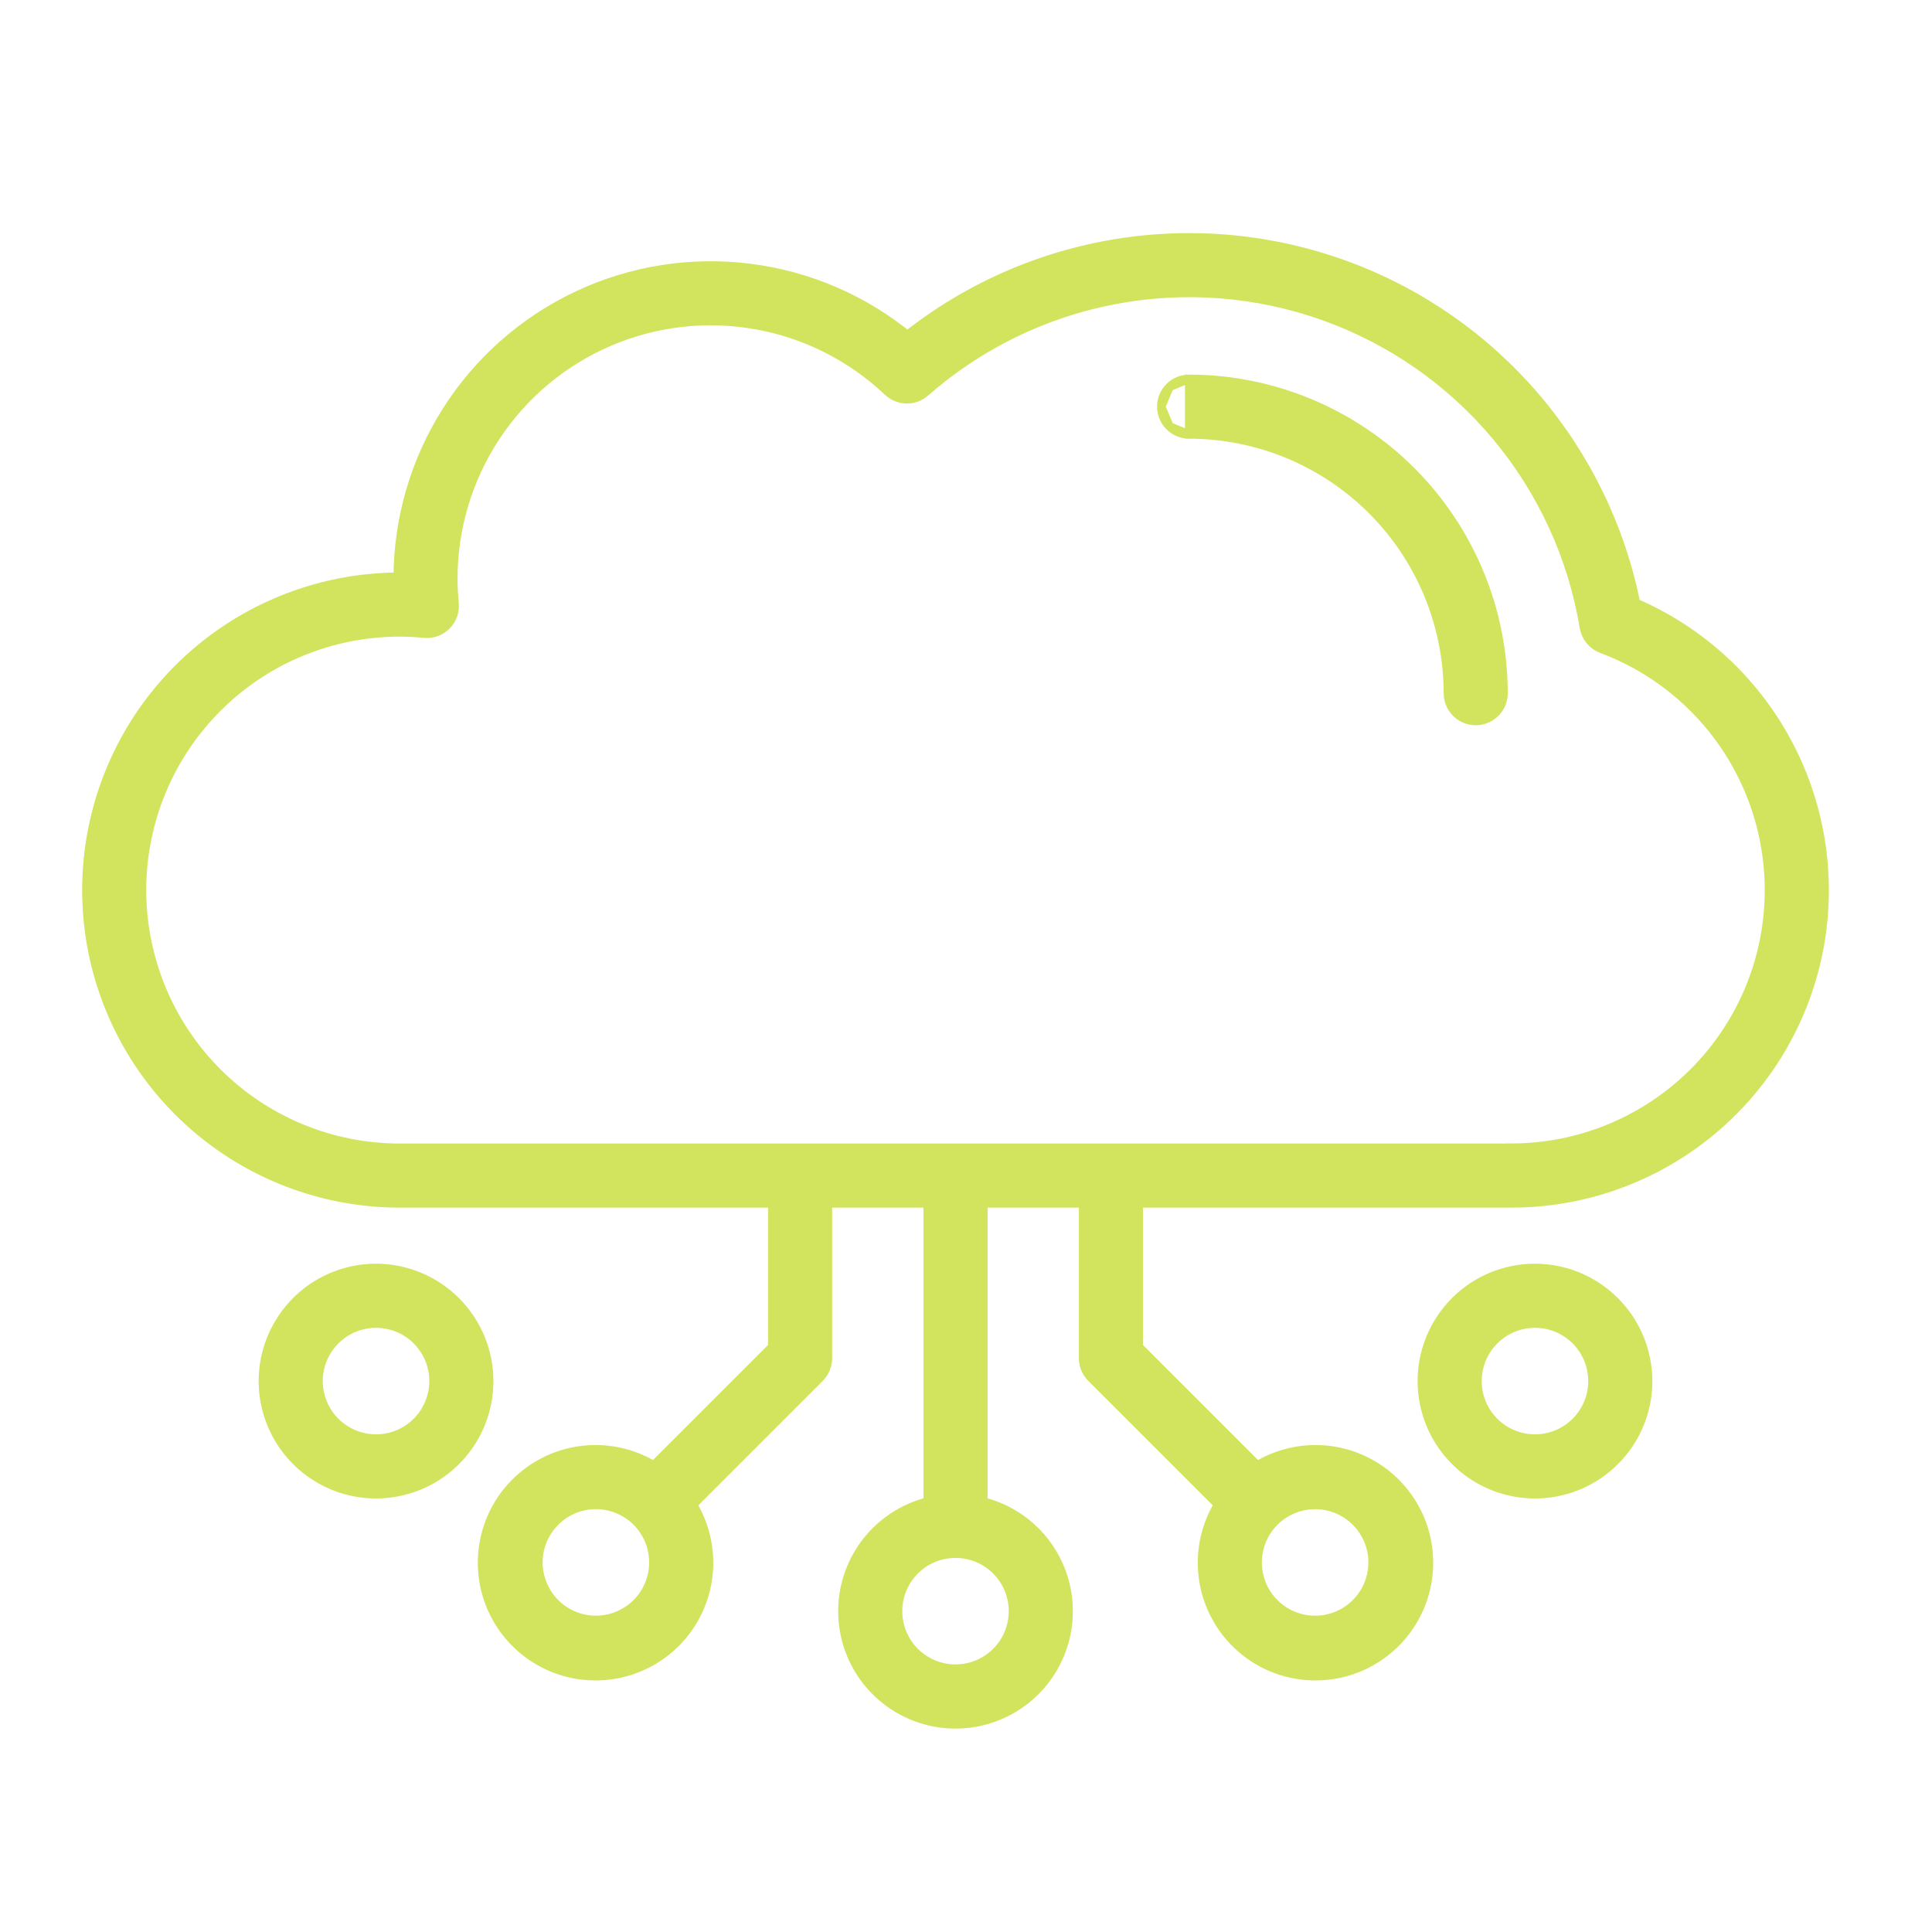 <svg width="46" height="46" viewBox="0 0 46 46" fill="none" xmlns="http://www.w3.org/2000/svg">
<path d="M28.313 9.019H28.313C30.297 9.021 32.2 9.81 33.604 11.214C35.007 12.617 35.797 14.52 35.799 16.505V16.505C35.799 16.681 35.729 16.849 35.605 16.974C35.48 17.098 35.312 17.168 35.136 17.168C34.96 17.168 34.791 17.098 34.667 16.974C34.543 16.849 34.473 16.681 34.473 16.505C34.471 14.872 33.821 13.306 32.666 12.151C31.512 10.996 29.946 10.347 28.313 10.345V9.019ZM28.313 9.019C28.137 9.019 27.968 9.089 27.844 9.213M28.313 9.019L27.844 9.213M27.844 9.213C27.719 9.337 27.649 9.506 27.649 9.682M27.844 9.213L27.649 9.682M27.649 9.682C27.649 9.858 27.719 10.026 27.844 10.151M27.649 9.682L27.844 10.151M27.844 10.151C27.968 10.275 28.137 10.345 28.312 10.345L27.844 10.151Z" fill="#D2E45D" stroke="#D2E45D" stroke-width="0.2"/>
<mask id="path-2-outside-1_18_1041" maskUnits="userSpaceOnUse" x="1.156" y="4.75" width="43" height="37" fill="black">
<rect fill="white" x="1.156" y="4.75" width="43" height="37"/>
<path d="M38.864 14.425C38.507 12.612 37.689 10.922 36.489 9.518C35.289 8.113 33.748 7.041 32.013 6.406C30.279 5.771 28.41 5.593 26.586 5.89C24.763 6.187 23.047 6.949 21.604 8.102C20.528 7.214 19.221 6.65 17.837 6.477C16.452 6.303 15.047 6.527 13.785 7.123C12.523 7.718 11.456 8.66 10.71 9.839C9.963 11.018 9.568 12.385 9.569 13.78V13.831H9.517C7.565 13.831 5.693 14.607 4.312 15.987C2.932 17.368 2.156 19.24 2.156 21.192C2.156 23.145 2.932 25.017 4.312 26.397C5.693 27.778 7.565 28.553 9.517 28.553H18.487V32.106L15.579 35.013C15.038 34.669 14.389 34.536 13.756 34.64C13.124 34.744 12.552 35.078 12.15 35.578C11.748 36.078 11.546 36.709 11.58 37.349C11.615 37.99 11.885 38.595 12.339 39.048C12.792 39.502 13.397 39.772 14.037 39.807C14.678 39.842 15.308 39.64 15.809 39.239C16.309 38.837 16.643 38.265 16.748 37.633C16.852 37 16.72 36.351 16.375 35.81L19.448 32.737C19.553 32.632 19.613 32.488 19.613 32.339V28.553H22.187V35.83C21.564 35.969 21.013 36.333 20.641 36.852C20.269 37.372 20.102 38.011 20.172 38.646C20.241 39.281 20.543 39.868 21.019 40.294C21.495 40.721 22.111 40.957 22.75 40.957C23.389 40.957 24.006 40.721 24.482 40.294C24.958 39.868 25.259 39.281 25.329 38.646C25.399 38.011 25.232 37.372 24.86 36.852C24.488 36.333 23.937 35.969 23.314 35.83V28.553H25.888V32.339C25.888 32.489 25.947 32.632 26.053 32.737L29.126 35.81C28.781 36.351 28.649 37 28.753 37.633C28.858 38.265 29.192 38.837 29.692 39.238C30.192 39.64 30.823 39.842 31.463 39.807C32.104 39.772 32.708 39.502 33.162 39.048C33.615 38.595 33.885 37.99 33.92 37.35C33.955 36.709 33.752 36.079 33.35 35.579C32.949 35.079 32.377 34.745 31.744 34.64C31.111 34.536 30.463 34.669 29.922 35.014L27.014 32.106V28.553H35.984C37.681 28.554 39.326 27.968 40.64 26.895C41.955 25.822 42.858 24.328 43.197 22.665C43.535 21.003 43.289 19.274 42.499 17.772C41.71 16.271 40.425 15.088 38.864 14.425ZM14.188 38.669C13.898 38.669 13.614 38.583 13.372 38.421C13.131 38.26 12.943 38.03 12.832 37.762C12.72 37.494 12.691 37.199 12.748 36.914C12.805 36.629 12.945 36.367 13.15 36.162C13.355 35.957 13.617 35.817 13.902 35.76C14.187 35.703 14.482 35.733 14.75 35.844C15.019 35.955 15.248 36.143 15.409 36.385C15.57 36.626 15.656 36.91 15.656 37.201C15.656 37.59 15.501 37.963 15.226 38.238C14.951 38.513 14.578 38.668 14.188 38.669H14.188ZM24.218 38.361C24.218 38.652 24.132 38.935 23.971 39.177C23.809 39.418 23.58 39.606 23.312 39.717C23.044 39.828 22.749 39.858 22.464 39.801C22.179 39.744 21.918 39.604 21.712 39.399C21.507 39.194 21.367 38.932 21.311 38.647C21.254 38.362 21.283 38.067 21.394 37.799C21.505 37.531 21.693 37.302 21.935 37.14C22.176 36.979 22.46 36.893 22.75 36.893C23.14 36.894 23.513 37.048 23.788 37.324C24.063 37.599 24.218 37.972 24.218 38.361ZM32.78 37.201C32.781 37.491 32.694 37.775 32.533 38.017C32.372 38.258 32.142 38.446 31.874 38.557C31.606 38.669 31.311 38.698 31.026 38.641C30.741 38.584 30.479 38.445 30.274 38.239C30.068 38.034 29.928 37.772 29.872 37.487C29.815 37.203 29.844 36.907 29.956 36.639C30.067 36.371 30.255 36.141 30.497 35.98C30.738 35.819 31.022 35.733 31.312 35.733C31.702 35.733 32.075 35.888 32.35 36.163C32.625 36.438 32.78 36.811 32.781 37.2L32.78 37.201ZM35.984 27.427H9.517C7.863 27.427 6.277 26.77 5.108 25.601C3.939 24.432 3.282 22.846 3.282 21.192C3.282 19.539 3.939 17.953 5.108 16.784C6.277 15.614 7.863 14.958 9.517 14.958C9.701 14.958 9.895 14.967 10.111 14.988C10.194 14.996 10.277 14.985 10.355 14.957C10.433 14.929 10.504 14.884 10.562 14.825C10.621 14.766 10.666 14.695 10.694 14.617C10.722 14.539 10.732 14.456 10.724 14.373C10.704 14.162 10.694 13.968 10.694 13.78C10.693 12.562 11.049 11.37 11.718 10.352C12.387 9.334 13.34 8.535 14.459 8.053C15.578 7.571 16.814 7.428 18.013 7.642C19.213 7.855 20.323 8.416 21.207 9.254C21.309 9.35 21.444 9.405 21.584 9.408C21.724 9.41 21.86 9.361 21.965 9.268C23.255 8.136 24.823 7.369 26.509 7.047C28.194 6.724 29.935 6.859 31.551 7.435C33.167 8.012 34.599 9.01 35.7 10.326C36.8 11.643 37.529 13.229 37.81 14.922C37.827 15.02 37.868 15.111 37.931 15.188C37.994 15.264 38.075 15.323 38.168 15.358C39.536 15.869 40.681 16.845 41.403 18.114C42.125 19.384 42.378 20.866 42.118 22.303C41.858 23.74 41.101 25.04 39.98 25.976C38.859 26.912 37.446 27.425 35.985 27.425L35.984 27.427Z"/>
</mask>
<path d="M38.864 14.425C38.507 12.612 37.689 10.922 36.489 9.518C35.289 8.113 33.748 7.041 32.013 6.406C30.279 5.771 28.41 5.593 26.586 5.89C24.763 6.187 23.047 6.949 21.604 8.102C20.528 7.214 19.221 6.65 17.837 6.477C16.452 6.303 15.047 6.527 13.785 7.123C12.523 7.718 11.456 8.66 10.71 9.839C9.963 11.018 9.568 12.385 9.569 13.78V13.831H9.517C7.565 13.831 5.693 14.607 4.312 15.987C2.932 17.368 2.156 19.24 2.156 21.192C2.156 23.145 2.932 25.017 4.312 26.397C5.693 27.778 7.565 28.553 9.517 28.553H18.487V32.106L15.579 35.013C15.038 34.669 14.389 34.536 13.756 34.64C13.124 34.744 12.552 35.078 12.15 35.578C11.748 36.078 11.546 36.709 11.58 37.349C11.615 37.99 11.885 38.595 12.339 39.048C12.792 39.502 13.397 39.772 14.037 39.807C14.678 39.842 15.308 39.64 15.809 39.239C16.309 38.837 16.643 38.265 16.748 37.633C16.852 37 16.72 36.351 16.375 35.81L19.448 32.737C19.553 32.632 19.613 32.488 19.613 32.339V28.553H22.187V35.83C21.564 35.969 21.013 36.333 20.641 36.852C20.269 37.372 20.102 38.011 20.172 38.646C20.241 39.281 20.543 39.868 21.019 40.294C21.495 40.721 22.111 40.957 22.75 40.957C23.389 40.957 24.006 40.721 24.482 40.294C24.958 39.868 25.259 39.281 25.329 38.646C25.399 38.011 25.232 37.372 24.86 36.852C24.488 36.333 23.937 35.969 23.314 35.83V28.553H25.888V32.339C25.888 32.489 25.947 32.632 26.053 32.737L29.126 35.81C28.781 36.351 28.649 37 28.753 37.633C28.858 38.265 29.192 38.837 29.692 39.238C30.192 39.64 30.823 39.842 31.463 39.807C32.104 39.772 32.708 39.502 33.162 39.048C33.615 38.595 33.885 37.99 33.92 37.35C33.955 36.709 33.752 36.079 33.35 35.579C32.949 35.079 32.377 34.745 31.744 34.64C31.111 34.536 30.463 34.669 29.922 35.014L27.014 32.106V28.553H35.984C37.681 28.554 39.326 27.968 40.64 26.895C41.955 25.822 42.858 24.328 43.197 22.665C43.535 21.003 43.289 19.274 42.499 17.772C41.71 16.271 40.425 15.088 38.864 14.425ZM14.188 38.669C13.898 38.669 13.614 38.583 13.372 38.421C13.131 38.26 12.943 38.03 12.832 37.762C12.72 37.494 12.691 37.199 12.748 36.914C12.805 36.629 12.945 36.367 13.15 36.162C13.355 35.957 13.617 35.817 13.902 35.76C14.187 35.703 14.482 35.733 14.75 35.844C15.019 35.955 15.248 36.143 15.409 36.385C15.57 36.626 15.656 36.91 15.656 37.201C15.656 37.59 15.501 37.963 15.226 38.238C14.951 38.513 14.578 38.668 14.188 38.669H14.188ZM24.218 38.361C24.218 38.652 24.132 38.935 23.971 39.177C23.809 39.418 23.58 39.606 23.312 39.717C23.044 39.828 22.749 39.858 22.464 39.801C22.179 39.744 21.918 39.604 21.712 39.399C21.507 39.194 21.367 38.932 21.311 38.647C21.254 38.362 21.283 38.067 21.394 37.799C21.505 37.531 21.693 37.302 21.935 37.14C22.176 36.979 22.46 36.893 22.75 36.893C23.14 36.894 23.513 37.048 23.788 37.324C24.063 37.599 24.218 37.972 24.218 38.361ZM32.78 37.201C32.781 37.491 32.694 37.775 32.533 38.017C32.372 38.258 32.142 38.446 31.874 38.557C31.606 38.669 31.311 38.698 31.026 38.641C30.741 38.584 30.479 38.445 30.274 38.239C30.068 38.034 29.928 37.772 29.872 37.487C29.815 37.203 29.844 36.907 29.956 36.639C30.067 36.371 30.255 36.141 30.497 35.98C30.738 35.819 31.022 35.733 31.312 35.733C31.702 35.733 32.075 35.888 32.35 36.163C32.625 36.438 32.78 36.811 32.781 37.2L32.78 37.201ZM35.984 27.427H9.517C7.863 27.427 6.277 26.77 5.108 25.601C3.939 24.432 3.282 22.846 3.282 21.192C3.282 19.539 3.939 17.953 5.108 16.784C6.277 15.614 7.863 14.958 9.517 14.958C9.701 14.958 9.895 14.967 10.111 14.988C10.194 14.996 10.277 14.985 10.355 14.957C10.433 14.929 10.504 14.884 10.562 14.825C10.621 14.766 10.666 14.695 10.694 14.617C10.722 14.539 10.732 14.456 10.724 14.373C10.704 14.162 10.694 13.968 10.694 13.78C10.693 12.562 11.049 11.37 11.718 10.352C12.387 9.334 13.34 8.535 14.459 8.053C15.578 7.571 16.814 7.428 18.013 7.642C19.213 7.855 20.323 8.416 21.207 9.254C21.309 9.35 21.444 9.405 21.584 9.408C21.724 9.41 21.86 9.361 21.965 9.268C23.255 8.136 24.823 7.369 26.509 7.047C28.194 6.724 29.935 6.859 31.551 7.435C33.167 8.012 34.599 9.01 35.7 10.326C36.8 11.643 37.529 13.229 37.81 14.922C37.827 15.02 37.868 15.111 37.931 15.188C37.994 15.264 38.075 15.323 38.168 15.358C39.536 15.869 40.681 16.845 41.403 18.114C42.125 19.384 42.378 20.866 42.118 22.303C41.858 23.74 41.101 25.04 39.98 25.976C38.859 26.912 37.446 27.425 35.985 27.425L35.984 27.427Z" fill="#D2E45D"/>
<path d="M38.864 14.425C38.507 12.612 37.689 10.922 36.489 9.518C35.289 8.113 33.748 7.041 32.013 6.406C30.279 5.771 28.41 5.593 26.586 5.89C24.763 6.187 23.047 6.949 21.604 8.102C20.528 7.214 19.221 6.65 17.837 6.477C16.452 6.303 15.047 6.527 13.785 7.123C12.523 7.718 11.456 8.66 10.71 9.839C9.963 11.018 9.568 12.385 9.569 13.78V13.831H9.517C7.565 13.831 5.693 14.607 4.312 15.987C2.932 17.368 2.156 19.24 2.156 21.192C2.156 23.145 2.932 25.017 4.312 26.397C5.693 27.778 7.565 28.553 9.517 28.553H18.487V32.106L15.579 35.013C15.038 34.669 14.389 34.536 13.756 34.64C13.124 34.744 12.552 35.078 12.15 35.578C11.748 36.078 11.546 36.709 11.58 37.349C11.615 37.99 11.885 38.595 12.339 39.048C12.792 39.502 13.397 39.772 14.037 39.807C14.678 39.842 15.308 39.64 15.809 39.239C16.309 38.837 16.643 38.265 16.748 37.633C16.852 37 16.72 36.351 16.375 35.81L19.448 32.737C19.553 32.632 19.613 32.488 19.613 32.339V28.553H22.187V35.83C21.564 35.969 21.013 36.333 20.641 36.852C20.269 37.372 20.102 38.011 20.172 38.646C20.241 39.281 20.543 39.868 21.019 40.294C21.495 40.721 22.111 40.957 22.75 40.957C23.389 40.957 24.006 40.721 24.482 40.294C24.958 39.868 25.259 39.281 25.329 38.646C25.399 38.011 25.232 37.372 24.86 36.852C24.488 36.333 23.937 35.969 23.314 35.83V28.553H25.888V32.339C25.888 32.489 25.947 32.632 26.053 32.737L29.126 35.81C28.781 36.351 28.649 37 28.753 37.633C28.858 38.265 29.192 38.837 29.692 39.238C30.192 39.64 30.823 39.842 31.463 39.807C32.104 39.772 32.708 39.502 33.162 39.048C33.615 38.595 33.885 37.99 33.92 37.35C33.955 36.709 33.752 36.079 33.35 35.579C32.949 35.079 32.377 34.745 31.744 34.64C31.111 34.536 30.463 34.669 29.922 35.014L27.014 32.106V28.553H35.984C37.681 28.554 39.326 27.968 40.64 26.895C41.955 25.822 42.858 24.328 43.197 22.665C43.535 21.003 43.289 19.274 42.499 17.772C41.71 16.271 40.425 15.088 38.864 14.425ZM14.188 38.669C13.898 38.669 13.614 38.583 13.372 38.421C13.131 38.26 12.943 38.03 12.832 37.762C12.72 37.494 12.691 37.199 12.748 36.914C12.805 36.629 12.945 36.367 13.15 36.162C13.355 35.957 13.617 35.817 13.902 35.76C14.187 35.703 14.482 35.733 14.75 35.844C15.019 35.955 15.248 36.143 15.409 36.385C15.57 36.626 15.656 36.91 15.656 37.201C15.656 37.59 15.501 37.963 15.226 38.238C14.951 38.513 14.578 38.668 14.188 38.669H14.188ZM24.218 38.361C24.218 38.652 24.132 38.935 23.971 39.177C23.809 39.418 23.58 39.606 23.312 39.717C23.044 39.828 22.749 39.858 22.464 39.801C22.179 39.744 21.918 39.604 21.712 39.399C21.507 39.194 21.367 38.932 21.311 38.647C21.254 38.362 21.283 38.067 21.394 37.799C21.505 37.531 21.693 37.302 21.935 37.14C22.176 36.979 22.46 36.893 22.75 36.893C23.14 36.894 23.513 37.048 23.788 37.324C24.063 37.599 24.218 37.972 24.218 38.361ZM32.78 37.201C32.781 37.491 32.694 37.775 32.533 38.017C32.372 38.258 32.142 38.446 31.874 38.557C31.606 38.669 31.311 38.698 31.026 38.641C30.741 38.584 30.479 38.445 30.274 38.239C30.068 38.034 29.928 37.772 29.872 37.487C29.815 37.203 29.844 36.907 29.956 36.639C30.067 36.371 30.255 36.141 30.497 35.98C30.738 35.819 31.022 35.733 31.312 35.733C31.702 35.733 32.075 35.888 32.35 36.163C32.625 36.438 32.78 36.811 32.781 37.2L32.78 37.201ZM35.984 27.427H9.517C7.863 27.427 6.277 26.77 5.108 25.601C3.939 24.432 3.282 22.846 3.282 21.192C3.282 19.539 3.939 17.953 5.108 16.784C6.277 15.614 7.863 14.958 9.517 14.958C9.701 14.958 9.895 14.967 10.111 14.988C10.194 14.996 10.277 14.985 10.355 14.957C10.433 14.929 10.504 14.884 10.562 14.825C10.621 14.766 10.666 14.695 10.694 14.617C10.722 14.539 10.732 14.456 10.724 14.373C10.704 14.162 10.694 13.968 10.694 13.78C10.693 12.562 11.049 11.37 11.718 10.352C12.387 9.334 13.34 8.535 14.459 8.053C15.578 7.571 16.814 7.428 18.013 7.642C19.213 7.855 20.323 8.416 21.207 9.254C21.309 9.35 21.444 9.405 21.584 9.408C21.724 9.41 21.86 9.361 21.965 9.268C23.255 8.136 24.823 7.369 26.509 7.047C28.194 6.724 29.935 6.859 31.551 7.435C33.167 8.012 34.599 9.01 35.7 10.326C36.8 11.643 37.529 13.229 37.81 14.922C37.827 15.02 37.868 15.111 37.931 15.188C37.994 15.264 38.075 15.323 38.168 15.358C39.536 15.869 40.681 16.845 41.403 18.114C42.125 19.384 42.378 20.866 42.118 22.303C41.858 23.74 41.101 25.04 39.98 25.976C38.859 26.912 37.446 27.425 35.985 27.425L35.984 27.427Z" stroke="#D2E45D" stroke-width="0.4" mask="url(#path-2-outside-1_18_1041)"/>
<path d="M36.547 30.188L36.547 30.188C36.014 30.188 35.493 30.346 35.05 30.642C34.607 30.938 34.262 31.359 34.058 31.852C33.854 32.344 33.8 32.886 33.904 33.408C34.008 33.931 34.265 34.411 34.642 34.788C35.018 35.165 35.498 35.422 36.021 35.526C36.544 35.63 37.086 35.576 37.578 35.373C38.071 35.169 38.491 34.823 38.788 34.38C39.084 33.937 39.242 33.416 39.242 32.883V32.883C39.241 32.169 38.957 31.484 38.452 30.979C37.947 30.473 37.262 30.189 36.547 30.188ZM36.547 34.251C36.277 34.251 36.012 34.171 35.787 34.02C35.562 33.87 35.386 33.657 35.283 33.406C35.179 33.156 35.152 32.881 35.205 32.616C35.258 32.35 35.388 32.106 35.58 31.915C35.771 31.724 36.015 31.593 36.28 31.541C36.546 31.488 36.821 31.515 37.071 31.619C37.321 31.722 37.535 31.898 37.685 32.123C37.835 32.348 37.915 32.612 37.915 32.883C37.915 33.245 37.771 33.593 37.514 33.85C37.258 34.106 36.91 34.251 36.547 34.251Z" fill="#D2E45D" stroke="#D2E45D" stroke-width="0.2"/>
<path d="M8.954 30.188L8.954 30.188C8.421 30.188 7.9 30.346 7.456 30.642C7.013 30.938 6.668 31.359 6.464 31.852C6.26 32.344 6.206 32.886 6.31 33.408C6.414 33.931 6.671 34.411 7.048 34.788C7.425 35.165 7.905 35.422 8.427 35.526C8.95 35.63 9.492 35.576 9.984 35.373C10.477 35.169 10.898 34.823 11.194 34.38C11.49 33.937 11.648 33.416 11.648 32.883V32.883C11.647 32.169 11.363 31.484 10.858 30.979C10.353 30.473 9.668 30.189 8.954 30.188ZM8.953 34.251C8.683 34.251 8.418 34.171 8.193 34.02C7.968 33.87 7.793 33.657 7.689 33.406C7.586 33.156 7.558 32.881 7.611 32.616C7.664 32.35 7.794 32.106 7.986 31.915C8.177 31.724 8.421 31.593 8.686 31.541C8.952 31.488 9.227 31.515 9.477 31.619C9.727 31.722 9.941 31.898 10.091 32.123C10.241 32.348 10.322 32.612 10.322 32.883C10.321 33.245 10.177 33.593 9.92 33.85C9.664 34.106 9.316 34.251 8.953 34.251Z" fill="#D2E45D" stroke="#D2E45D" stroke-width="0.2"/>
</svg>
